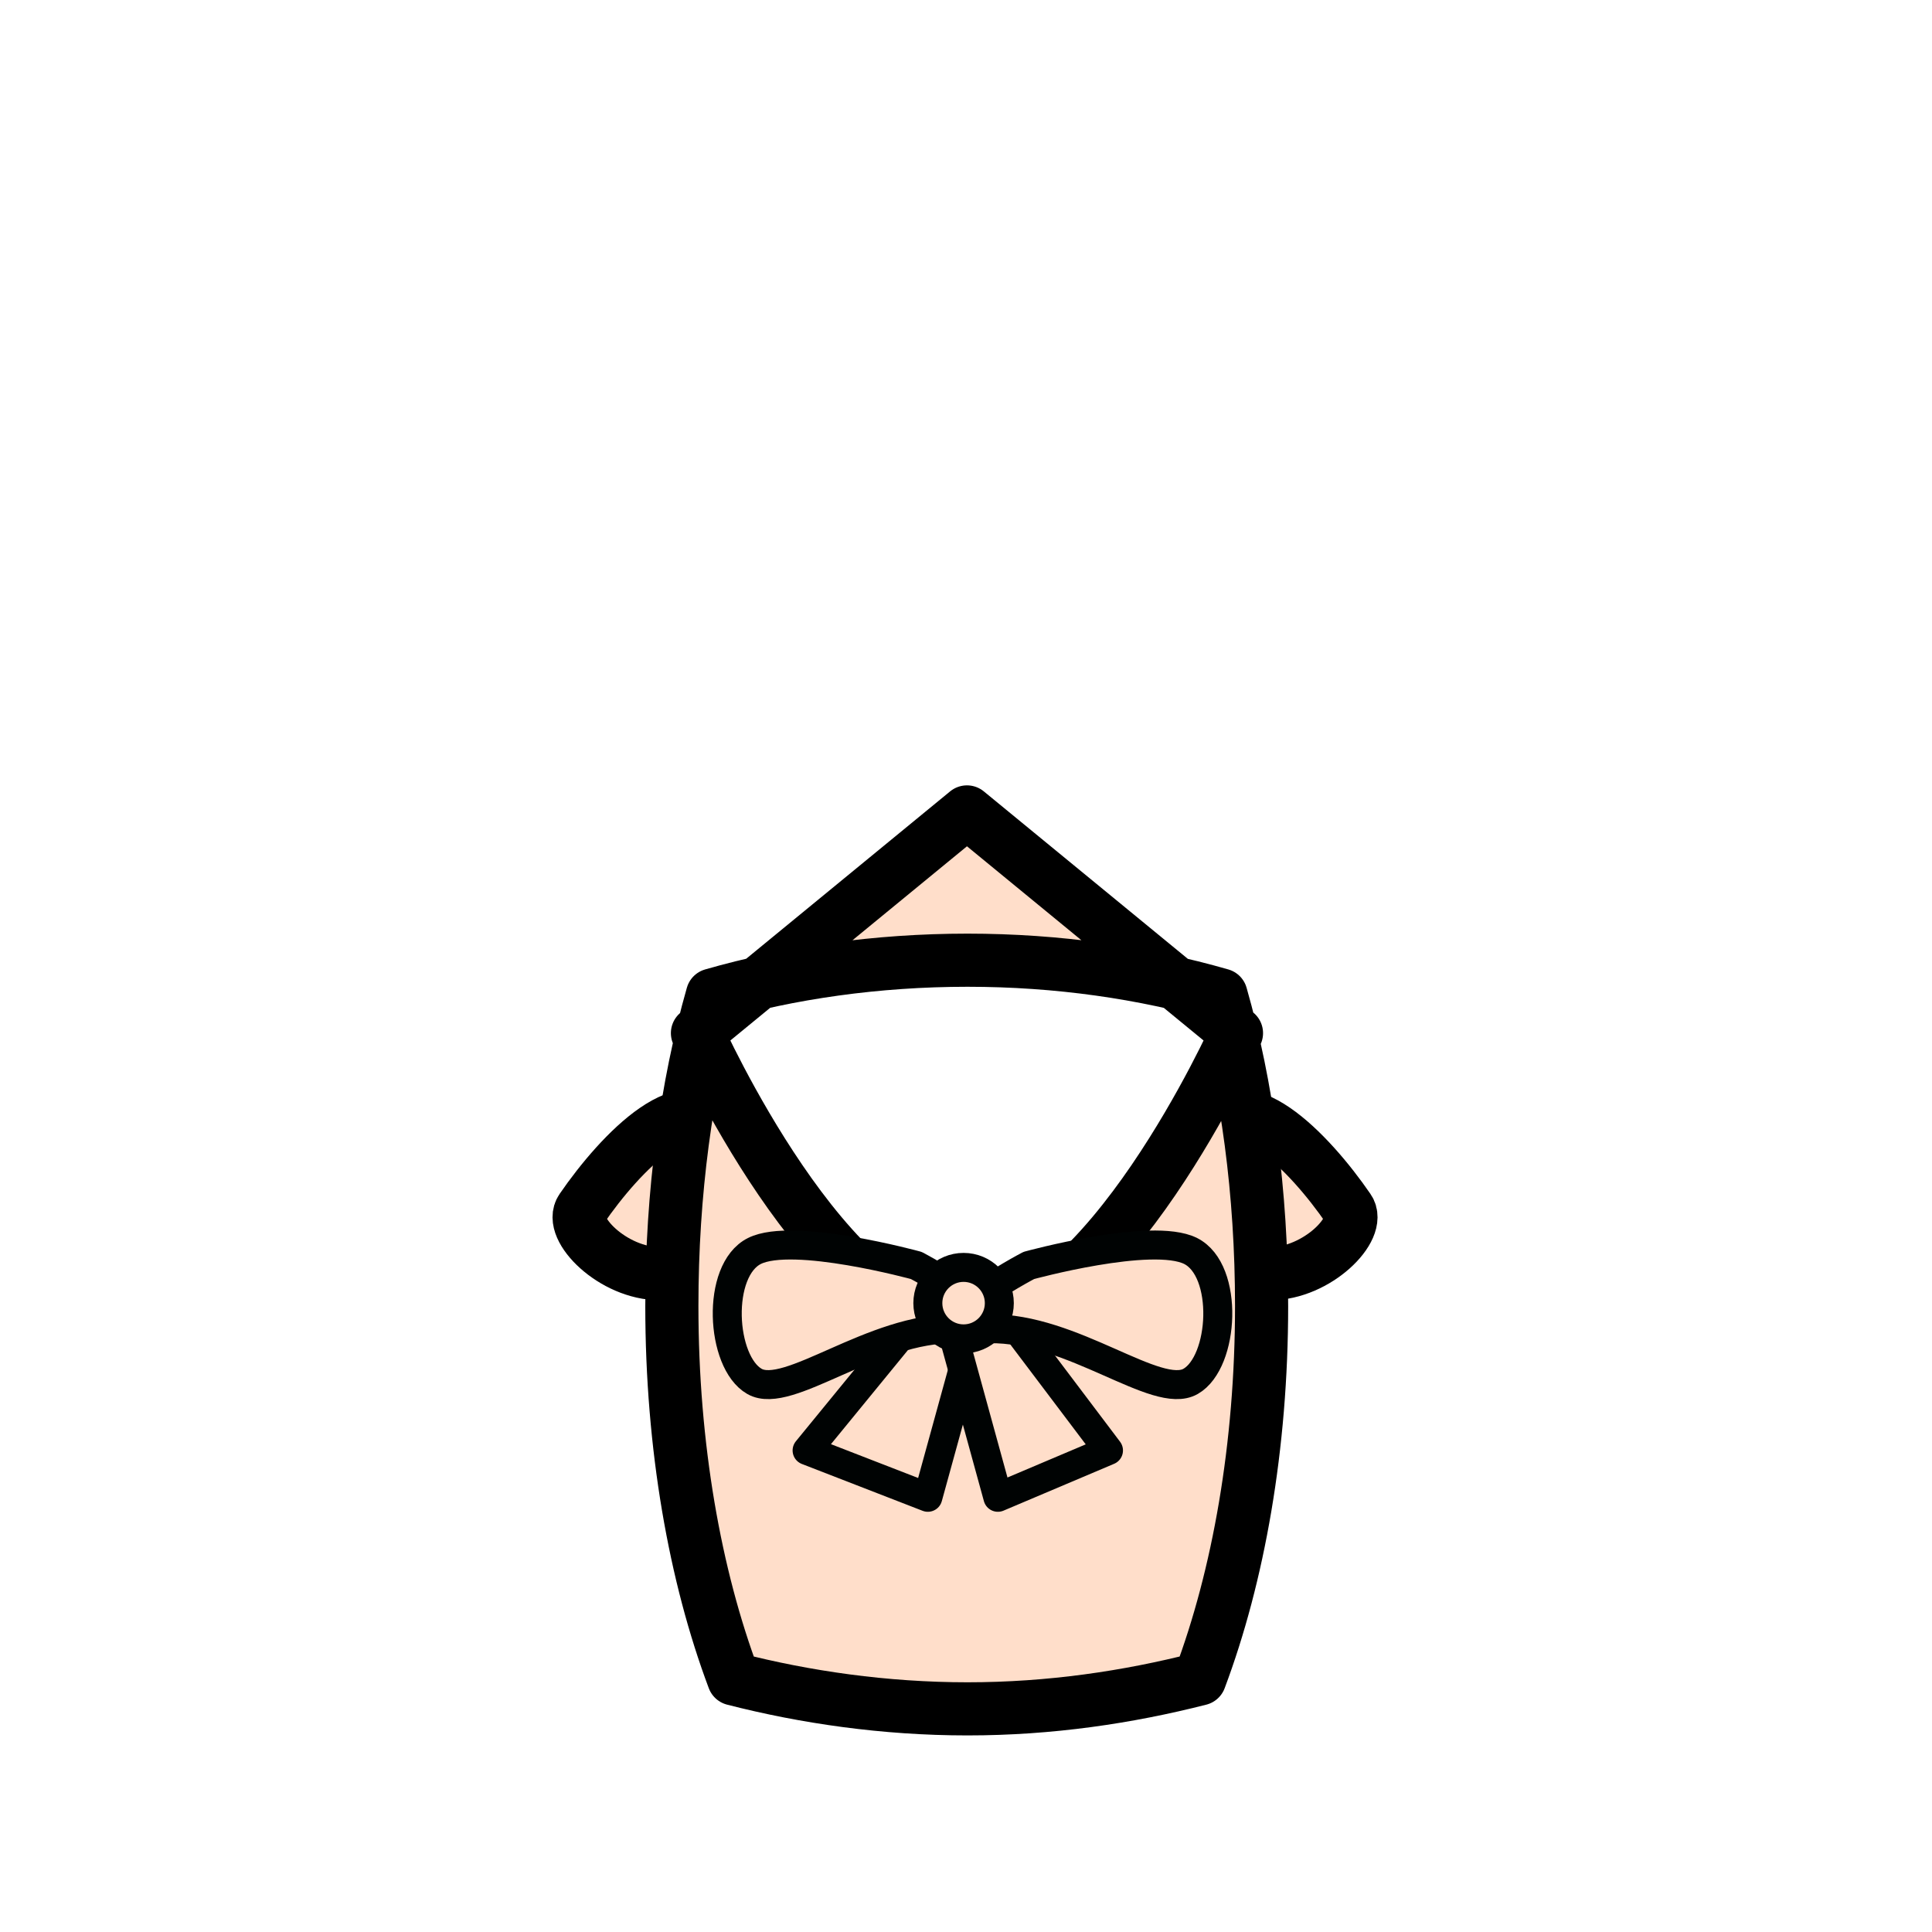 <?xml version="1.0" encoding="utf-8"?>
<!-- Generator: Adobe Illustrator 17.1.0, SVG Export Plug-In . SVG Version: 6.00 Build 0)  -->
<!DOCTYPE svg PUBLIC "-//W3C//DTD SVG 1.1//EN" "http://www.w3.org/Graphics/SVG/1.1/DTD/svg11.dtd">
<svg version="1.1" id="Layer_2" xmlns="http://www.w3.org/2000/svg" xmlns:xlink="http://www.w3.org/1999/xlink" x="0px" y="0px"
	 viewBox="0 0 400 400" enable-background="new 0 0 400 400" xml:space="preserve">
<g id="fill::pussycat-bow">
	<path id="path4248_23_" fill="#FFDECA" stroke="#000000" stroke-width="11" d="M250.2,235.5
		c-8.4,16.4-19.9,28.2-5,28.2c6.1,0,12.2,0,17.8,0c9.7,0,19-9.4,16.2-13.4C271.1,238.5,256.4,223.3,250.2,235.5z"/>
	<path id="path4248_22_" fill="#FFDECA" stroke="#000000" stroke-width="11" d="M149.4,235.5
		c8.4,16.4,19.9,28.2,5,28.2c-6.1,0-12.2,0-17.8,0c-9.7,0-19-9.4-16.2-13.4C128.5,238.5,143.2,223.3,149.4,235.5z"/>
	<path fill="#FFDECA" stroke="#000000" stroke-width="11" stroke-linejoin="round" d="M252.8,206c5.4,18.9,8.4,40.9,8.4,64.4
		c0,29.1-4.8,55.9-12.8,77.2c-14.9,3.8-31,6.2-48.1,6.2c-17.1,0-33.6-2.4-48.4-6.2c-8-21.3-12.8-48.1-12.8-77.2
		c0-23.5,3-45.5,8.4-64.4c16-4.6,34-7.2,52.8-7.2C219.1,198.8,236.8,201.4,252.8,206z M144.4,213.9c0,0,27.2,60.8,55.8,60.8
		s55.8-60.8,55.8-60.8l-55.8-45.8L144.4,213.9z"/>
	<g>
		<polygon fill="#FFDECA" stroke="#000303" stroke-width="6" stroke-linejoin="round" points="192.1,310 167.1,300.3 192.3,269.5 
			202.2,273.3 		"/>
		<polygon fill="#FFDECA" stroke="#000303" stroke-width="6" stroke-linejoin="round" points="206.6,310 229.5,300.3 206.4,269.7 
			196.6,273.6 		"/>
		<path fill="#FFDECA" stroke="#000303" stroke-width="6" stroke-linejoin="round" d="M213,262c0,0,25.5-7,33.5-3s7,23,0,27
			s-24.4-11.2-41.7-10.9C187.4,275.4,213,262,213,262z"/>
		<path fill="#FFDECA" stroke="#000303" stroke-width="6" stroke-linejoin="round" d="M189.7,262c0,0-25.5-7-33.5-3s-7,23,0,27
			s24.4-11.2,41.7-10.9C215.3,275.4,189.7,262,189.7,262z"/>
		<circle fill="#FFDECA" stroke="#000303" stroke-width="6" stroke-linejoin="round" cx="199.5" cy="269.8" r="7.4"/>
	</g>
</g>
</svg>

